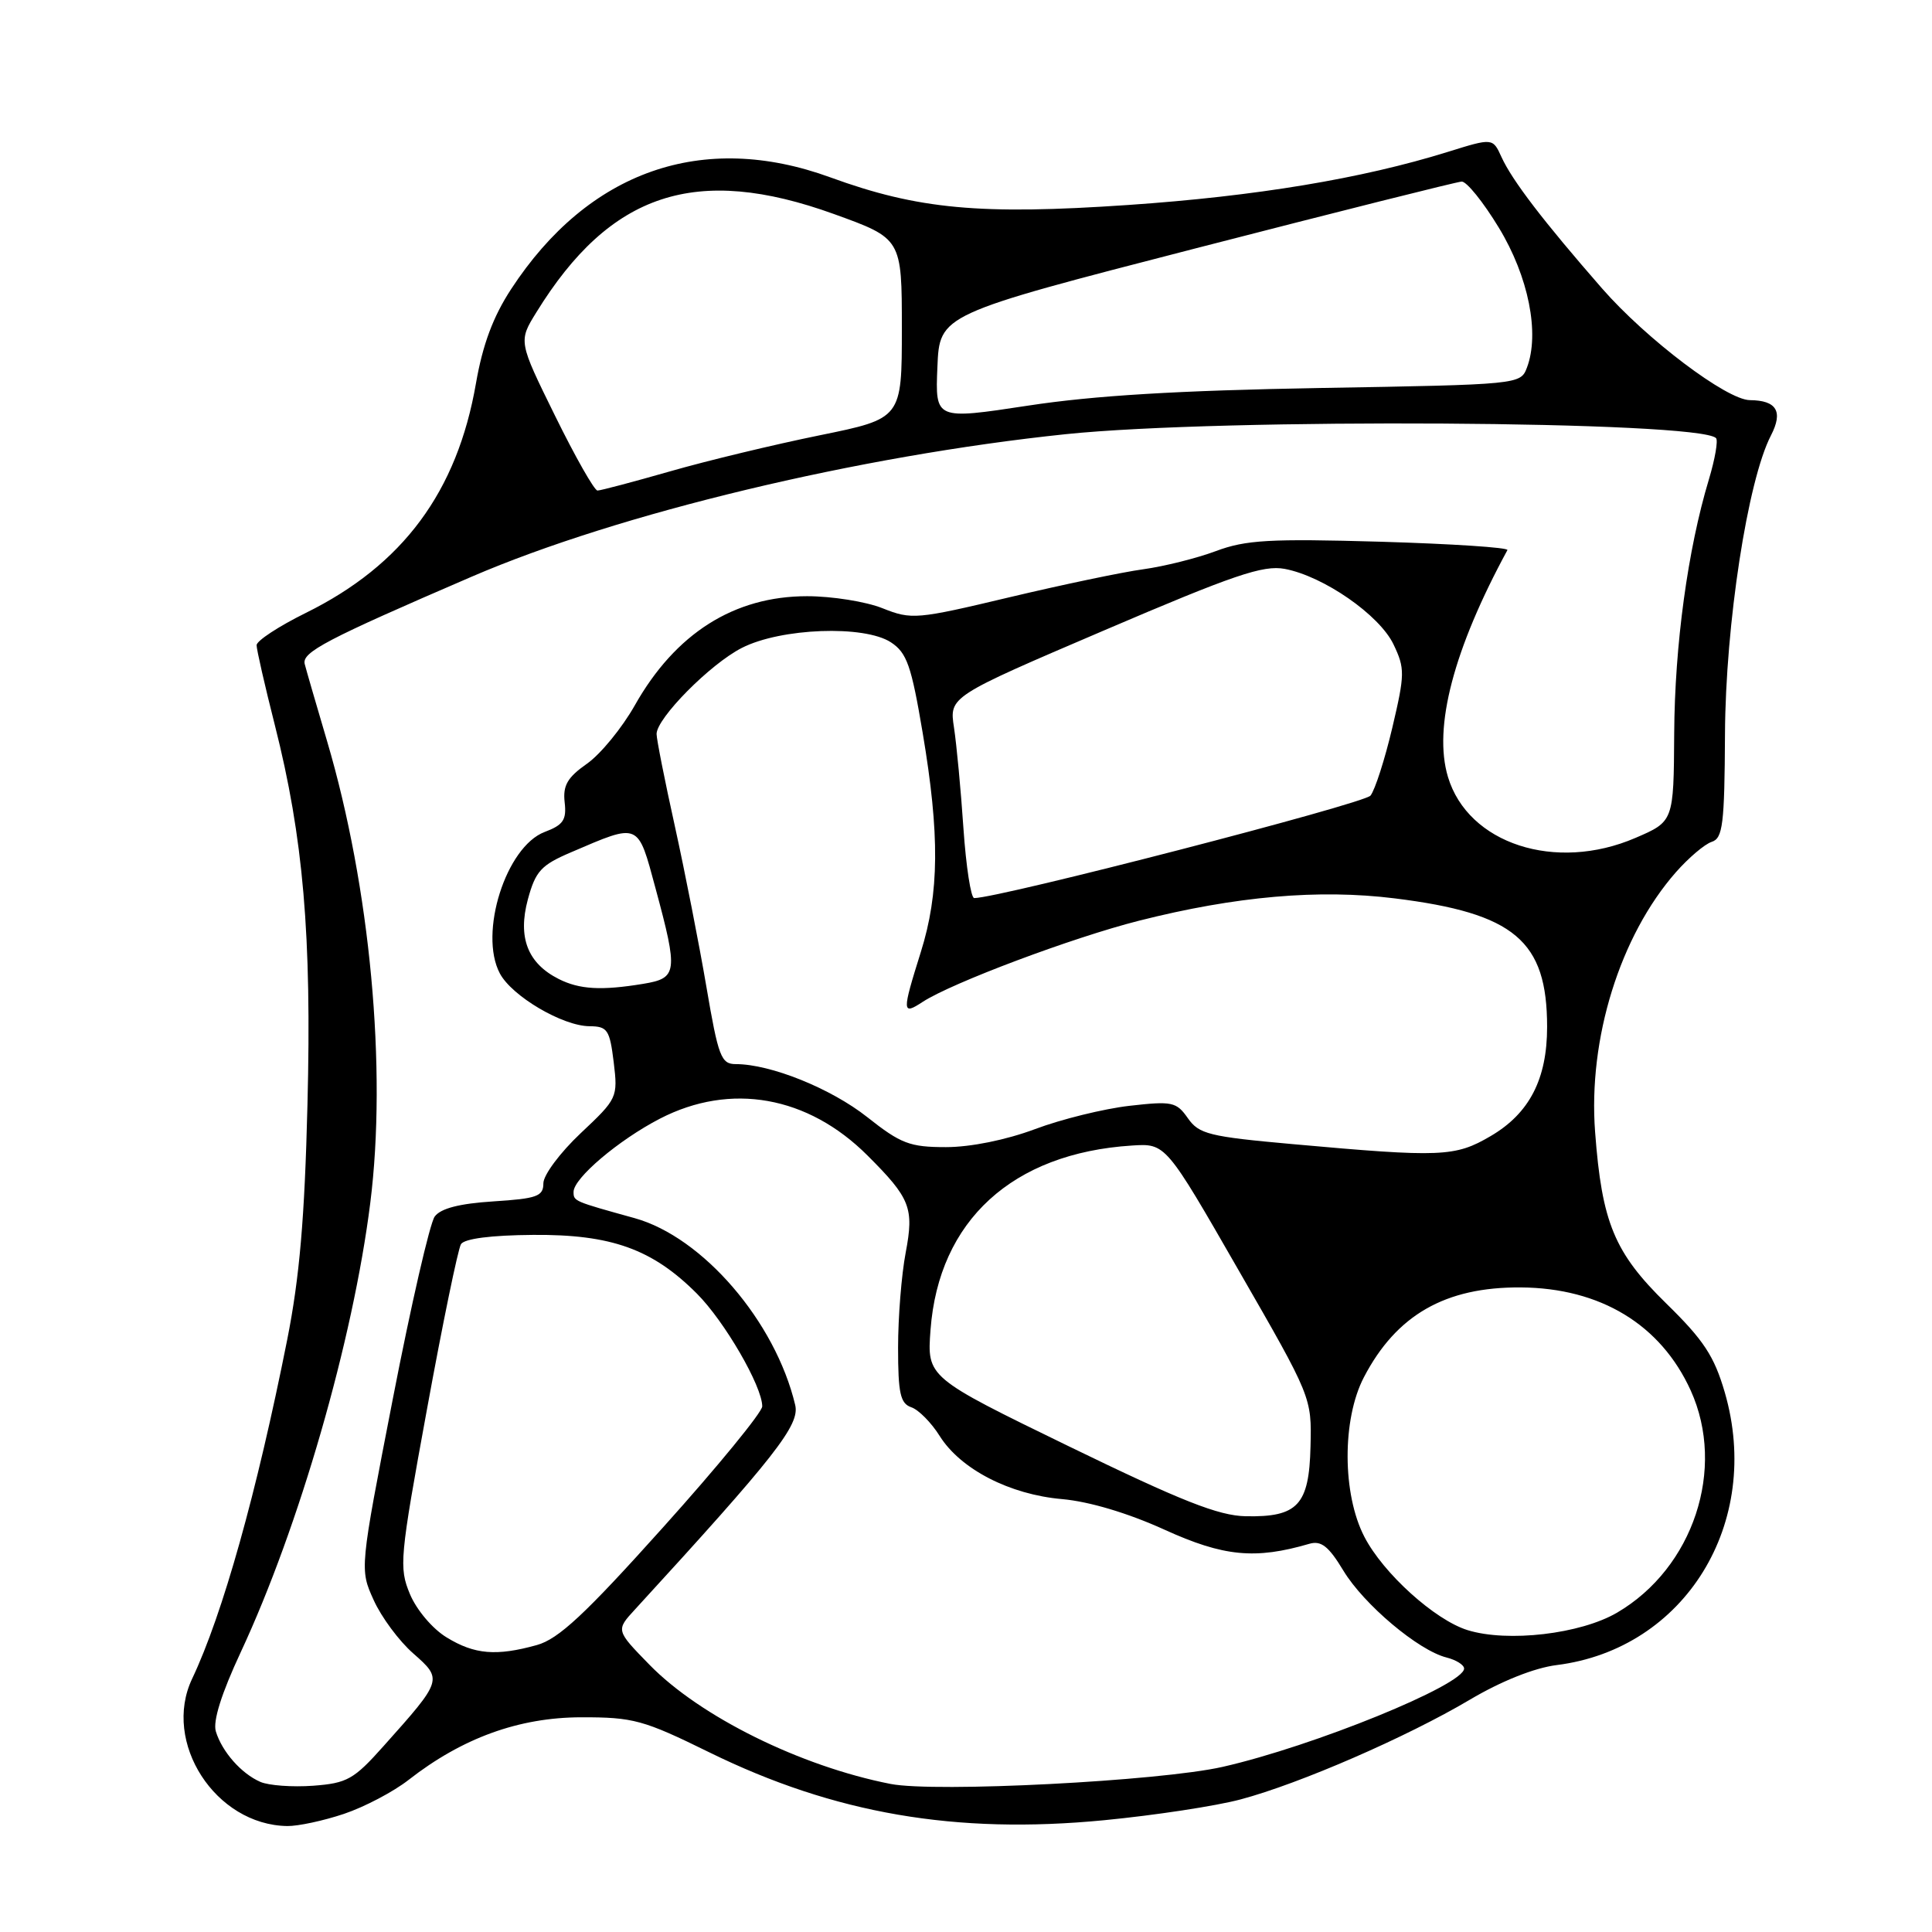 <?xml version="1.0" encoding="UTF-8" standalone="no"?>
<!DOCTYPE svg PUBLIC "-//W3C//DTD SVG 1.1//EN" "http://www.w3.org/Graphics/SVG/1.1/DTD/svg11.dtd" >
<svg xmlns="http://www.w3.org/2000/svg" xmlns:xlink="http://www.w3.org/1999/xlink" version="1.1" viewBox="0 0 256 256">
 <g >
 <path fill="currentColor"
d=" M 45.57 240.35 C 48.28 239.44 52.15 237.41 54.16 235.83 C 61.26 230.29 68.75 227.57 77.00 227.55 C 83.92 227.54 85.23 227.89 94.00 232.20 C 110.55 240.32 126.63 243.09 146.28 241.19 C 153.00 240.54 161.15 239.30 164.39 238.43 C 172.21 236.35 186.41 230.17 194.76 225.22 C 198.93 222.75 203.32 221.00 206.27 220.63 C 223.28 218.50 233.57 201.80 228.54 184.49 C 227.14 179.69 225.75 177.57 220.79 172.72 C 213.91 165.99 212.26 162.01 211.36 150.00 C 210.42 137.64 214.66 124.01 222.06 115.58 C 223.74 113.67 225.88 111.85 226.81 111.55 C 228.28 111.08 228.51 109.25 228.57 97.26 C 228.64 82.73 231.57 63.66 234.66 57.70 C 236.30 54.52 235.42 53.05 231.86 53.02 C 228.80 52.99 218.16 44.95 212.28 38.22 C 204.52 29.33 200.38 23.93 198.96 20.82 C 197.80 18.27 197.80 18.27 191.83 20.13 C 180.46 23.67 166.42 26.00 149.50 27.16 C 129.89 28.50 121.65 27.74 110.02 23.50 C 93.11 17.33 77.96 22.64 67.72 38.32 C 65.34 41.96 63.96 45.66 63.07 50.78 C 60.58 65.16 53.38 74.87 40.53 81.21 C 36.94 82.98 34.00 84.91 34.00 85.49 C 34.00 86.07 35.09 90.84 36.42 96.09 C 40.19 110.97 41.31 123.90 40.74 146.40 C 40.37 161.41 39.69 169.28 38.06 177.50 C 34.02 197.81 29.50 213.92 25.46 222.44 C 21.46 230.86 28.54 241.82 38.07 241.96 C 39.49 241.98 42.86 241.26 45.57 240.35 Z  M 34.50 236.11 C 31.97 235.01 29.42 232.11 28.60 229.42 C 28.19 228.06 29.34 224.41 31.90 218.92 C 39.63 202.35 46.78 177.58 49.06 159.42 C 51.30 141.64 49.05 117.56 43.35 98.24 C 41.93 93.43 40.59 88.83 40.38 88.00 C 39.96 86.43 43.16 84.75 62.51 76.41 C 81.97 68.02 113.76 60.40 141.22 57.53 C 161.90 55.38 225.09 55.76 227.38 58.05 C 227.68 58.35 227.25 60.82 226.43 63.55 C 223.64 72.80 221.91 85.46 221.84 97.18 C 221.77 108.85 221.77 108.85 216.70 111.03 C 206.11 115.59 194.52 111.81 191.86 102.94 C 189.89 96.37 192.61 86.02 199.74 72.89 C 199.92 72.55 192.35 72.06 182.91 71.78 C 168.26 71.36 165.07 71.54 161.12 73.02 C 158.58 73.97 154.25 75.05 151.50 75.43 C 148.75 75.80 140.75 77.48 133.72 79.15 C 121.45 82.07 120.79 82.13 116.95 80.60 C 114.76 79.72 110.25 79.00 106.94 79.00 C 97.27 79.00 89.49 83.93 84.11 93.47 C 82.42 96.46 79.57 99.94 77.77 101.20 C 75.18 103.02 74.57 104.08 74.82 106.31 C 75.09 108.64 74.64 109.31 72.17 110.24 C 67.05 112.18 63.41 123.65 66.23 128.98 C 67.83 132.00 74.55 135.96 78.12 135.98 C 80.49 136.00 80.79 136.44 81.32 140.75 C 81.88 145.42 81.81 145.58 76.95 150.15 C 74.23 152.71 72.00 155.70 72.00 156.79 C 72.00 158.52 71.17 158.82 65.38 159.19 C 60.86 159.48 58.39 160.12 57.60 161.20 C 56.96 162.07 54.46 172.94 52.05 185.36 C 47.66 207.93 47.66 207.93 49.51 212.01 C 50.52 214.26 52.88 217.45 54.76 219.09 C 58.68 222.54 58.66 222.60 50.82 231.37 C 46.88 235.79 46.00 236.28 41.49 236.62 C 38.74 236.82 35.60 236.59 34.50 236.11 Z  M 118.00 236.38 C 106.07 234.04 92.76 227.46 86.05 220.58 C 81.60 216.02 81.60 216.02 84.14 213.26 C 102.76 192.95 105.99 188.82 105.37 186.18 C 102.75 175.12 93.12 163.92 84.09 161.41 C 76.01 159.17 76.00 159.17 76.00 157.93 C 76.00 156.12 81.97 151.06 87.44 148.23 C 96.81 143.39 107.05 145.21 114.96 153.12 C 120.63 158.78 121.13 160.06 120.01 165.97 C 119.45 168.89 119.00 174.56 119.00 178.57 C 119.00 184.62 119.30 185.97 120.75 186.47 C 121.71 186.79 123.41 188.51 124.51 190.27 C 127.28 194.68 133.79 198.04 140.74 198.64 C 144.33 198.96 149.44 200.48 154.30 202.69 C 162.14 206.26 166.32 206.66 173.50 204.56 C 175.06 204.11 176.05 204.88 178.00 208.11 C 180.71 212.60 187.95 218.70 191.68 219.63 C 192.95 219.95 194.00 220.61 194.00 221.09 C 194.00 223.26 174.03 231.39 162.00 234.12 C 153.66 236.01 123.91 237.54 118.00 236.38 Z  M 59.19 216.97 C 57.32 215.84 55.20 213.33 54.32 211.23 C 52.85 207.70 52.96 206.47 56.57 186.77 C 58.65 175.36 60.69 165.51 61.08 164.86 C 61.54 164.13 65.06 163.67 70.65 163.63 C 80.99 163.55 86.44 165.50 92.34 171.41 C 96.00 175.07 101.00 183.69 101.00 186.35 C 101.00 187.12 95.10 194.33 87.88 202.36 C 77.50 213.93 74.01 217.18 71.13 217.98 C 65.77 219.47 62.88 219.23 59.19 216.97 Z  M 194.46 216.00 C 190.12 214.65 183.29 208.48 180.79 203.64 C 177.85 197.98 177.82 188.07 180.72 182.50 C 185.02 174.24 191.51 170.52 201.50 170.59 C 212.06 170.66 220.06 175.51 224.03 184.25 C 228.73 194.62 224.38 207.76 214.28 213.68 C 209.44 216.52 199.78 217.65 194.46 216.00 Z  M 141.66 191.66 C 122.83 182.50 122.83 182.50 123.30 176.20 C 124.39 161.74 134.15 152.80 149.98 151.79 C 154.46 151.50 154.46 151.50 164.13 168.33 C 173.80 185.13 173.81 185.16 173.65 191.66 C 173.47 199.43 171.96 201.05 165.06 200.91 C 161.46 200.84 156.53 198.89 141.66 191.66 Z  M 171.26 151.60 C 160.21 150.61 158.87 150.27 157.40 148.17 C 155.88 146.00 155.33 145.88 149.63 146.53 C 146.26 146.92 140.63 148.30 137.13 149.62 C 133.30 151.05 128.61 152.00 125.35 152.00 C 120.55 152.00 119.37 151.55 114.91 148.02 C 110.10 144.22 102.11 141.00 97.49 141.00 C 95.55 141.00 95.18 140.02 93.60 130.75 C 92.64 125.11 90.76 115.55 89.43 109.51 C 88.09 103.46 87.00 97.95 87.00 97.26 C 87.00 95.17 94.11 87.98 98.30 85.85 C 103.46 83.21 114.52 82.80 118.05 85.11 C 120.17 86.50 120.76 88.20 122.26 97.11 C 124.53 110.58 124.47 118.34 122.01 126.16 C 119.50 134.17 119.52 134.55 122.25 132.76 C 126.11 130.24 142.12 124.23 150.92 122.00 C 163.76 118.75 174.75 117.79 184.81 119.04 C 200.69 121.01 205.00 124.65 205.00 136.07 C 205.00 142.99 202.65 147.53 197.53 150.53 C 192.81 153.30 191.02 153.38 171.26 151.60 Z  M 74.03 129.72 C 69.91 127.64 68.59 124.22 69.94 119.19 C 70.96 115.43 71.69 114.63 75.65 112.94 C 84.80 109.02 84.48 108.88 86.87 117.74 C 89.87 128.85 89.77 129.61 85.25 130.36 C 79.68 131.28 76.78 131.11 74.03 129.72 Z  M 127.66 109.75 C 127.32 104.66 126.75 98.66 126.41 96.41 C 125.78 92.31 125.78 92.31 146.30 83.53 C 163.49 76.17 167.37 74.85 170.23 75.38 C 175.38 76.35 182.79 81.49 184.65 85.39 C 186.17 88.57 186.16 89.33 184.49 96.42 C 183.50 100.61 182.20 104.66 181.60 105.42 C 180.74 106.50 132.41 119.00 129.09 119.00 C 128.65 119.00 128.01 114.84 127.66 109.75 Z  M 73.56 55.12 C 68.69 45.23 68.69 45.23 71.08 41.37 C 80.87 25.50 92.23 21.76 110.50 28.36 C 119.50 31.61 119.50 31.61 119.50 43.54 C 119.50 55.46 119.50 55.46 108.61 57.68 C 102.62 58.90 93.71 61.04 88.81 62.45 C 83.92 63.85 79.58 65.00 79.17 65.00 C 78.76 65.00 76.23 60.55 73.56 55.12 Z  M 124.21 48.64 C 124.50 41.66 124.50 41.66 158.50 32.89 C 177.20 28.07 193.03 24.09 193.68 24.06 C 194.33 24.03 196.55 26.78 198.61 30.18 C 202.54 36.65 204.05 44.19 202.32 48.73 C 201.48 50.94 201.26 50.96 174.99 51.41 C 156.13 51.74 144.96 52.41 136.21 53.75 C 123.92 55.62 123.92 55.62 124.21 48.64 Z "/>
</g>
</svg>